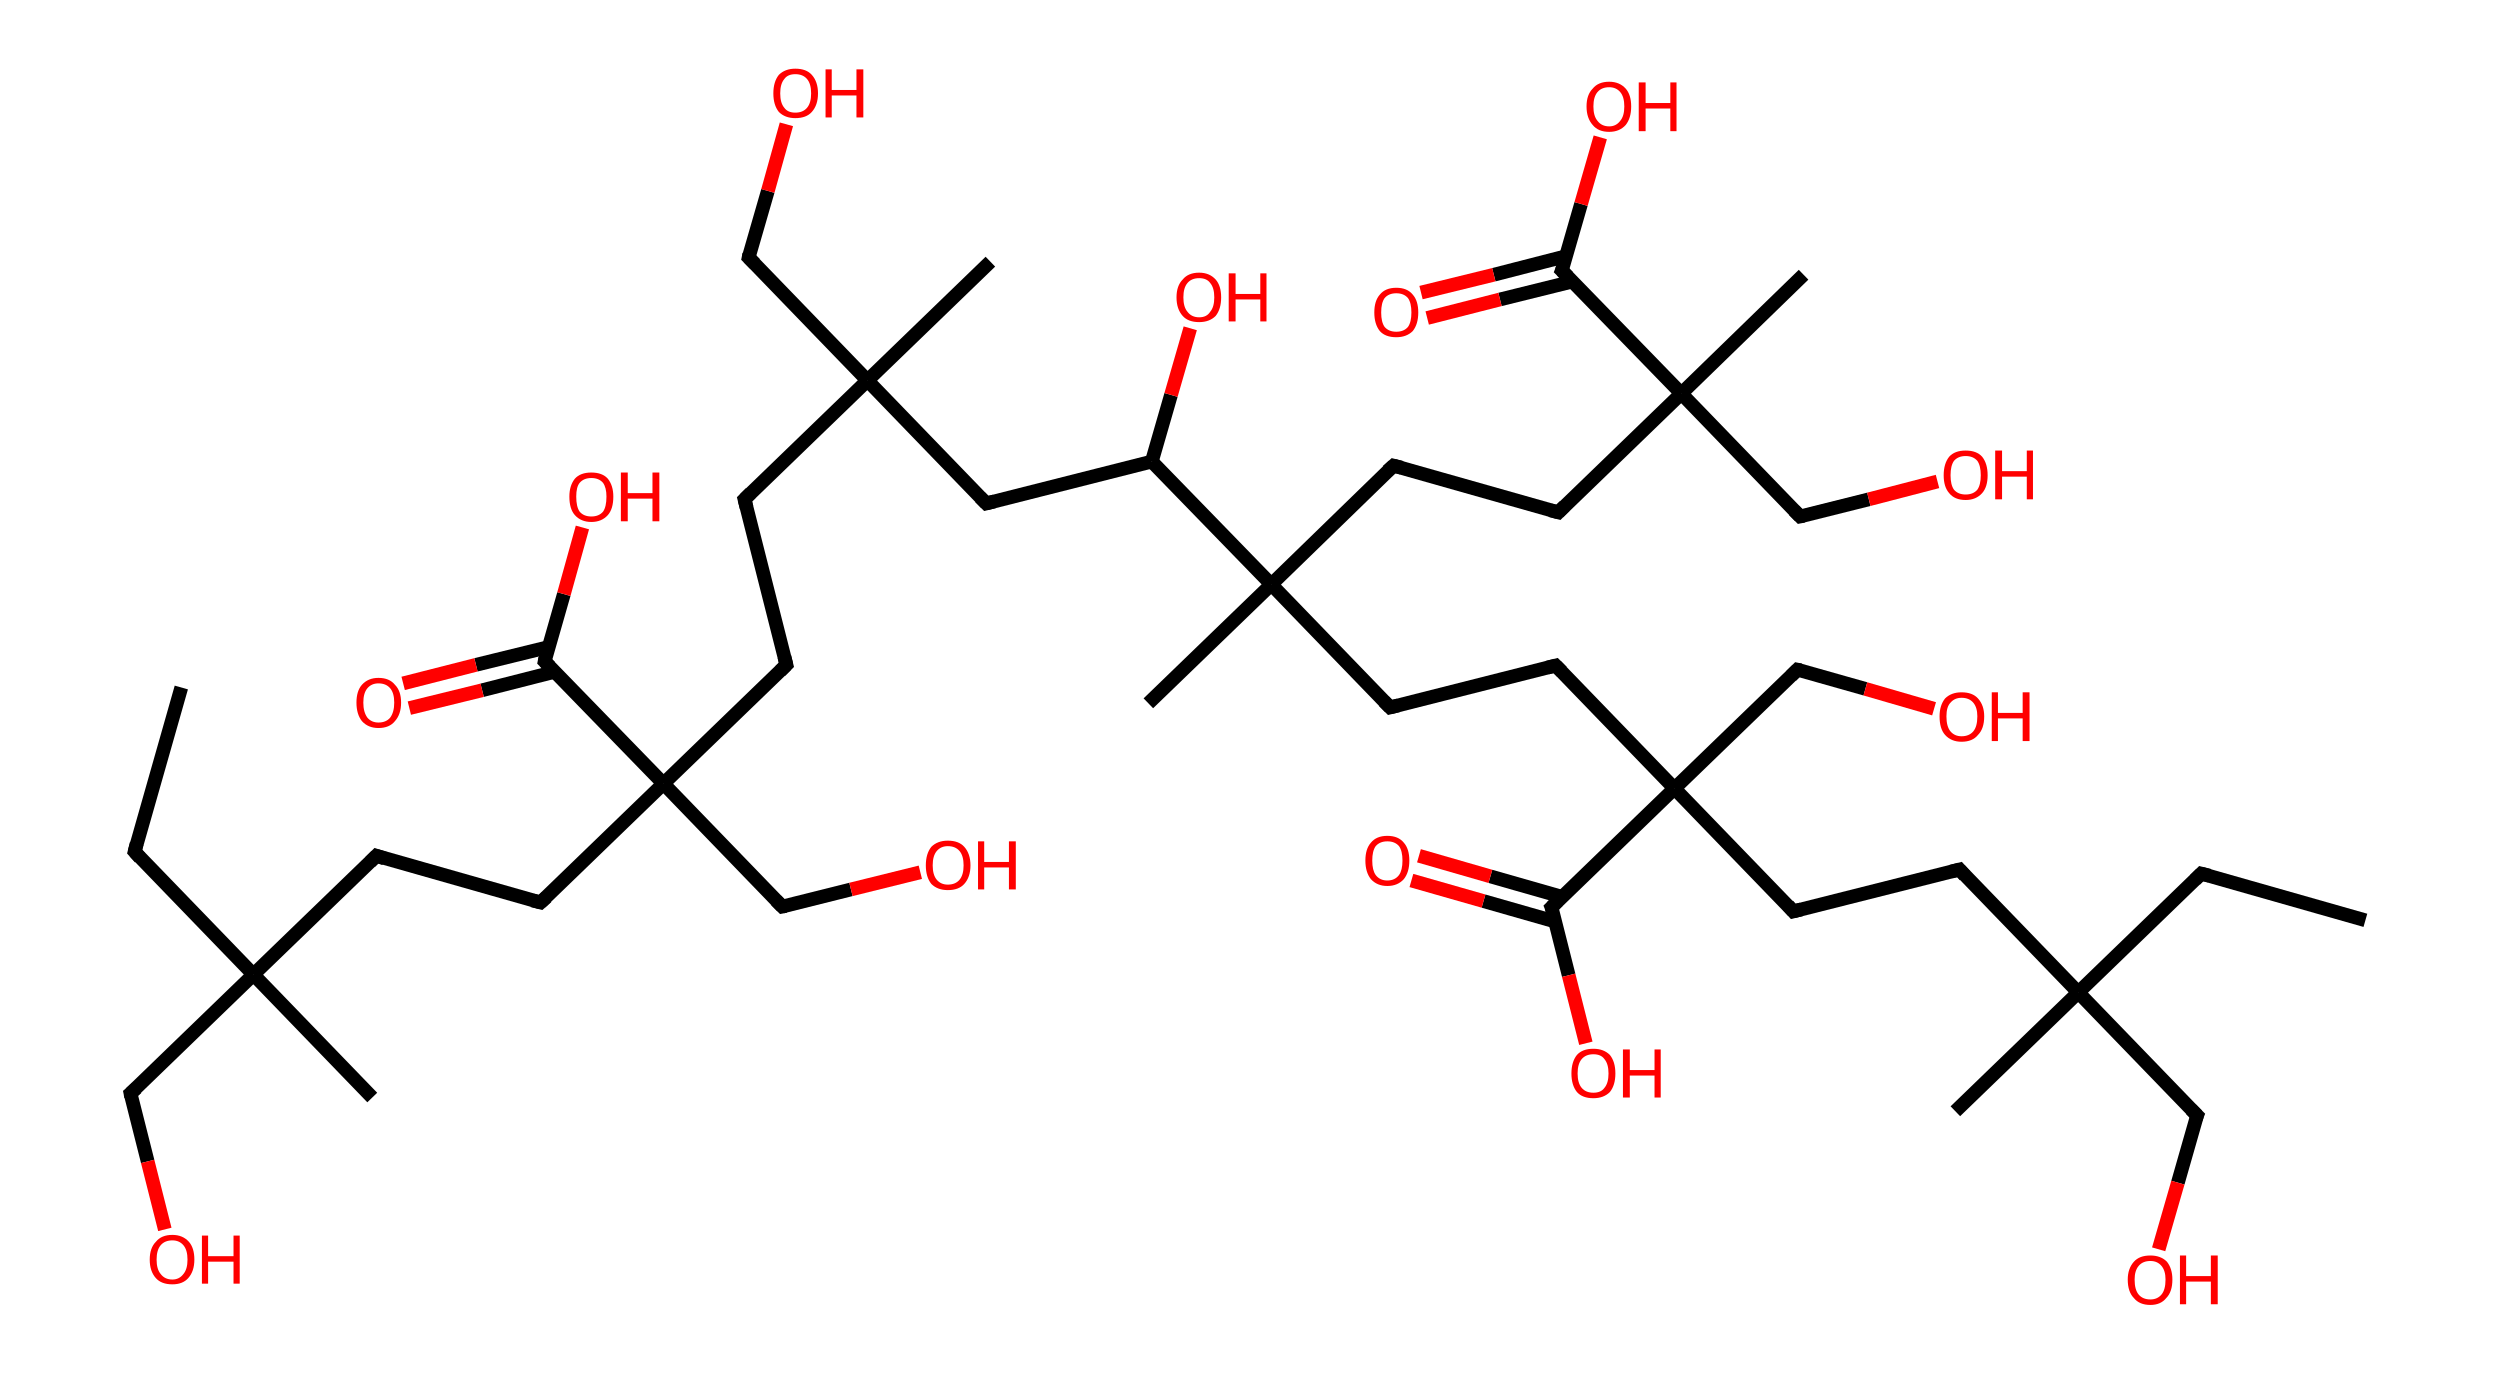 <?xml version='1.0' encoding='ASCII' standalone='yes'?>
<svg xmlns="http://www.w3.org/2000/svg" xmlns:rdkit="http://www.rdkit.org/xml" xmlns:xlink="http://www.w3.org/1999/xlink" version="1.1" baseProfile="full" xml:space="preserve" width="364px" height="200px" viewBox="0 0 364 200">
<!-- END OF HEADER -->
<rect style="opacity:1.0;fill:#FFFFFF;stroke:none" width="364.0" height="200.0" x="0.0" y="0.0"> </rect>
<path class="bond-0 atom-0 atom-1" d="M 26.4,100.1 L 19.6,124.0" style="fill:none;fill-rule:evenodd;stroke:#000000;stroke-width:2.0px;stroke-linecap:butt;stroke-linejoin:miter;stroke-opacity:1"/>
<path class="bond-1 atom-1 atom-2" d="M 19.6,124.0 L 36.9,141.9" style="fill:none;fill-rule:evenodd;stroke:#000000;stroke-width:2.0px;stroke-linecap:butt;stroke-linejoin:miter;stroke-opacity:1"/>
<path class="bond-2 atom-2 atom-3" d="M 36.9,141.9 L 54.2,159.8" style="fill:none;fill-rule:evenodd;stroke:#000000;stroke-width:2.0px;stroke-linecap:butt;stroke-linejoin:miter;stroke-opacity:1"/>
<path class="bond-3 atom-2 atom-4" d="M 36.9,141.9 L 19.0,159.2" style="fill:none;fill-rule:evenodd;stroke:#000000;stroke-width:2.0px;stroke-linecap:butt;stroke-linejoin:miter;stroke-opacity:1"/>
<path class="bond-4 atom-4 atom-5" d="M 19.0,159.2 L 21.5,169.1" style="fill:none;fill-rule:evenodd;stroke:#000000;stroke-width:2.0px;stroke-linecap:butt;stroke-linejoin:miter;stroke-opacity:1"/>
<path class="bond-4 atom-4 atom-5" d="M 21.5,169.1 L 24.0,179.0" style="fill:none;fill-rule:evenodd;stroke:#FF0000;stroke-width:2.0px;stroke-linecap:butt;stroke-linejoin:miter;stroke-opacity:1"/>
<path class="bond-5 atom-2 atom-6" d="M 36.9,141.9 L 54.8,124.6" style="fill:none;fill-rule:evenodd;stroke:#000000;stroke-width:2.0px;stroke-linecap:butt;stroke-linejoin:miter;stroke-opacity:1"/>
<path class="bond-6 atom-6 atom-7" d="M 54.8,124.6 L 78.7,131.4" style="fill:none;fill-rule:evenodd;stroke:#000000;stroke-width:2.0px;stroke-linecap:butt;stroke-linejoin:miter;stroke-opacity:1"/>
<path class="bond-7 atom-7 atom-8" d="M 78.7,131.4 L 96.6,114.1" style="fill:none;fill-rule:evenodd;stroke:#000000;stroke-width:2.0px;stroke-linecap:butt;stroke-linejoin:miter;stroke-opacity:1"/>
<path class="bond-8 atom-8 atom-9" d="M 96.6,114.1 L 113.9,132.0" style="fill:none;fill-rule:evenodd;stroke:#000000;stroke-width:2.0px;stroke-linecap:butt;stroke-linejoin:miter;stroke-opacity:1"/>
<path class="bond-9 atom-9 atom-10" d="M 113.9,132.0 L 123.9,129.5" style="fill:none;fill-rule:evenodd;stroke:#000000;stroke-width:2.0px;stroke-linecap:butt;stroke-linejoin:miter;stroke-opacity:1"/>
<path class="bond-9 atom-9 atom-10" d="M 123.9,129.5 L 134.0,127.0" style="fill:none;fill-rule:evenodd;stroke:#FF0000;stroke-width:2.0px;stroke-linecap:butt;stroke-linejoin:miter;stroke-opacity:1"/>
<path class="bond-10 atom-8 atom-11" d="M 96.6,114.1 L 114.5,96.8" style="fill:none;fill-rule:evenodd;stroke:#000000;stroke-width:2.0px;stroke-linecap:butt;stroke-linejoin:miter;stroke-opacity:1"/>
<path class="bond-11 atom-11 atom-12" d="M 114.5,96.8 L 108.4,72.7" style="fill:none;fill-rule:evenodd;stroke:#000000;stroke-width:2.0px;stroke-linecap:butt;stroke-linejoin:miter;stroke-opacity:1"/>
<path class="bond-12 atom-12 atom-13" d="M 108.4,72.7 L 126.3,55.4" style="fill:none;fill-rule:evenodd;stroke:#000000;stroke-width:2.0px;stroke-linecap:butt;stroke-linejoin:miter;stroke-opacity:1"/>
<path class="bond-13 atom-13 atom-14" d="M 126.3,55.4 L 144.2,38.1" style="fill:none;fill-rule:evenodd;stroke:#000000;stroke-width:2.0px;stroke-linecap:butt;stroke-linejoin:miter;stroke-opacity:1"/>
<path class="bond-14 atom-13 atom-15" d="M 126.3,55.4 L 109.0,37.5" style="fill:none;fill-rule:evenodd;stroke:#000000;stroke-width:2.0px;stroke-linecap:butt;stroke-linejoin:miter;stroke-opacity:1"/>
<path class="bond-15 atom-15 atom-16" d="M 109.0,37.5 L 111.8,27.8" style="fill:none;fill-rule:evenodd;stroke:#000000;stroke-width:2.0px;stroke-linecap:butt;stroke-linejoin:miter;stroke-opacity:1"/>
<path class="bond-15 atom-15 atom-16" d="M 111.8,27.8 L 114.5,18.1" style="fill:none;fill-rule:evenodd;stroke:#FF0000;stroke-width:2.0px;stroke-linecap:butt;stroke-linejoin:miter;stroke-opacity:1"/>
<path class="bond-16 atom-13 atom-17" d="M 126.3,55.4 L 143.6,73.3" style="fill:none;fill-rule:evenodd;stroke:#000000;stroke-width:2.0px;stroke-linecap:butt;stroke-linejoin:miter;stroke-opacity:1"/>
<path class="bond-17 atom-17 atom-18" d="M 143.6,73.3 L 167.7,67.2" style="fill:none;fill-rule:evenodd;stroke:#000000;stroke-width:2.0px;stroke-linecap:butt;stroke-linejoin:miter;stroke-opacity:1"/>
<path class="bond-18 atom-18 atom-19" d="M 167.7,67.2 L 170.5,57.5" style="fill:none;fill-rule:evenodd;stroke:#000000;stroke-width:2.0px;stroke-linecap:butt;stroke-linejoin:miter;stroke-opacity:1"/>
<path class="bond-18 atom-18 atom-19" d="M 170.5,57.5 L 173.3,47.8" style="fill:none;fill-rule:evenodd;stroke:#FF0000;stroke-width:2.0px;stroke-linecap:butt;stroke-linejoin:miter;stroke-opacity:1"/>
<path class="bond-19 atom-18 atom-20" d="M 167.7,67.2 L 185.1,85.1" style="fill:none;fill-rule:evenodd;stroke:#000000;stroke-width:2.0px;stroke-linecap:butt;stroke-linejoin:miter;stroke-opacity:1"/>
<path class="bond-20 atom-20 atom-21" d="M 185.1,85.1 L 167.2,102.4" style="fill:none;fill-rule:evenodd;stroke:#000000;stroke-width:2.0px;stroke-linecap:butt;stroke-linejoin:miter;stroke-opacity:1"/>
<path class="bond-21 atom-20 atom-22" d="M 185.1,85.1 L 202.9,67.8" style="fill:none;fill-rule:evenodd;stroke:#000000;stroke-width:2.0px;stroke-linecap:butt;stroke-linejoin:miter;stroke-opacity:1"/>
<path class="bond-22 atom-22 atom-23" d="M 202.9,67.8 L 226.9,74.6" style="fill:none;fill-rule:evenodd;stroke:#000000;stroke-width:2.0px;stroke-linecap:butt;stroke-linejoin:miter;stroke-opacity:1"/>
<path class="bond-23 atom-23 atom-24" d="M 226.9,74.6 L 244.8,57.3" style="fill:none;fill-rule:evenodd;stroke:#000000;stroke-width:2.0px;stroke-linecap:butt;stroke-linejoin:miter;stroke-opacity:1"/>
<path class="bond-24 atom-24 atom-25" d="M 244.8,57.3 L 262.6,40.0" style="fill:none;fill-rule:evenodd;stroke:#000000;stroke-width:2.0px;stroke-linecap:butt;stroke-linejoin:miter;stroke-opacity:1"/>
<path class="bond-25 atom-24 atom-26" d="M 244.8,57.3 L 262.1,75.2" style="fill:none;fill-rule:evenodd;stroke:#000000;stroke-width:2.0px;stroke-linecap:butt;stroke-linejoin:miter;stroke-opacity:1"/>
<path class="bond-26 atom-26 atom-27" d="M 262.1,75.2 L 272.1,72.7" style="fill:none;fill-rule:evenodd;stroke:#000000;stroke-width:2.0px;stroke-linecap:butt;stroke-linejoin:miter;stroke-opacity:1"/>
<path class="bond-26 atom-26 atom-27" d="M 272.1,72.7 L 282.1,70.1" style="fill:none;fill-rule:evenodd;stroke:#FF0000;stroke-width:2.0px;stroke-linecap:butt;stroke-linejoin:miter;stroke-opacity:1"/>
<path class="bond-27 atom-24 atom-28" d="M 244.8,57.3 L 227.4,39.4" style="fill:none;fill-rule:evenodd;stroke:#000000;stroke-width:2.0px;stroke-linecap:butt;stroke-linejoin:miter;stroke-opacity:1"/>
<path class="bond-28 atom-28 atom-29" d="M 228.0,37.3 L 217.5,40.0" style="fill:none;fill-rule:evenodd;stroke:#000000;stroke-width:2.0px;stroke-linecap:butt;stroke-linejoin:miter;stroke-opacity:1"/>
<path class="bond-28 atom-28 atom-29" d="M 217.5,40.0 L 206.9,42.6" style="fill:none;fill-rule:evenodd;stroke:#FF0000;stroke-width:2.0px;stroke-linecap:butt;stroke-linejoin:miter;stroke-opacity:1"/>
<path class="bond-28 atom-28 atom-29" d="M 228.9,41.0 L 218.4,43.6" style="fill:none;fill-rule:evenodd;stroke:#000000;stroke-width:2.0px;stroke-linecap:butt;stroke-linejoin:miter;stroke-opacity:1"/>
<path class="bond-28 atom-28 atom-29" d="M 218.4,43.6 L 207.8,46.3" style="fill:none;fill-rule:evenodd;stroke:#FF0000;stroke-width:2.0px;stroke-linecap:butt;stroke-linejoin:miter;stroke-opacity:1"/>
<path class="bond-29 atom-28 atom-30" d="M 227.4,39.4 L 230.2,29.7" style="fill:none;fill-rule:evenodd;stroke:#000000;stroke-width:2.0px;stroke-linecap:butt;stroke-linejoin:miter;stroke-opacity:1"/>
<path class="bond-29 atom-28 atom-30" d="M 230.2,29.7 L 233.0,20.0" style="fill:none;fill-rule:evenodd;stroke:#FF0000;stroke-width:2.0px;stroke-linecap:butt;stroke-linejoin:miter;stroke-opacity:1"/>
<path class="bond-30 atom-20 atom-31" d="M 185.1,85.1 L 202.4,103.0" style="fill:none;fill-rule:evenodd;stroke:#000000;stroke-width:2.0px;stroke-linecap:butt;stroke-linejoin:miter;stroke-opacity:1"/>
<path class="bond-31 atom-31 atom-32" d="M 202.4,103.0 L 226.5,96.9" style="fill:none;fill-rule:evenodd;stroke:#000000;stroke-width:2.0px;stroke-linecap:butt;stroke-linejoin:miter;stroke-opacity:1"/>
<path class="bond-32 atom-32 atom-33" d="M 226.5,96.9 L 243.8,114.8" style="fill:none;fill-rule:evenodd;stroke:#000000;stroke-width:2.0px;stroke-linecap:butt;stroke-linejoin:miter;stroke-opacity:1"/>
<path class="bond-33 atom-33 atom-34" d="M 243.8,114.8 L 261.7,97.5" style="fill:none;fill-rule:evenodd;stroke:#000000;stroke-width:2.0px;stroke-linecap:butt;stroke-linejoin:miter;stroke-opacity:1"/>
<path class="bond-34 atom-34 atom-35" d="M 261.7,97.5 L 271.6,100.3" style="fill:none;fill-rule:evenodd;stroke:#000000;stroke-width:2.0px;stroke-linecap:butt;stroke-linejoin:miter;stroke-opacity:1"/>
<path class="bond-34 atom-34 atom-35" d="M 271.6,100.3 L 281.6,103.2" style="fill:none;fill-rule:evenodd;stroke:#FF0000;stroke-width:2.0px;stroke-linecap:butt;stroke-linejoin:miter;stroke-opacity:1"/>
<path class="bond-35 atom-33 atom-36" d="M 243.8,114.8 L 261.1,132.7" style="fill:none;fill-rule:evenodd;stroke:#000000;stroke-width:2.0px;stroke-linecap:butt;stroke-linejoin:miter;stroke-opacity:1"/>
<path class="bond-36 atom-36 atom-37" d="M 261.1,132.7 L 285.3,126.6" style="fill:none;fill-rule:evenodd;stroke:#000000;stroke-width:2.0px;stroke-linecap:butt;stroke-linejoin:miter;stroke-opacity:1"/>
<path class="bond-37 atom-37 atom-38" d="M 285.3,126.6 L 302.6,144.5" style="fill:none;fill-rule:evenodd;stroke:#000000;stroke-width:2.0px;stroke-linecap:butt;stroke-linejoin:miter;stroke-opacity:1"/>
<path class="bond-38 atom-38 atom-39" d="M 302.6,144.5 L 284.7,161.8" style="fill:none;fill-rule:evenodd;stroke:#000000;stroke-width:2.0px;stroke-linecap:butt;stroke-linejoin:miter;stroke-opacity:1"/>
<path class="bond-39 atom-38 atom-40" d="M 302.6,144.5 L 320.5,127.2" style="fill:none;fill-rule:evenodd;stroke:#000000;stroke-width:2.0px;stroke-linecap:butt;stroke-linejoin:miter;stroke-opacity:1"/>
<path class="bond-40 atom-40 atom-41" d="M 320.5,127.2 L 344.4,134.0" style="fill:none;fill-rule:evenodd;stroke:#000000;stroke-width:2.0px;stroke-linecap:butt;stroke-linejoin:miter;stroke-opacity:1"/>
<path class="bond-41 atom-38 atom-42" d="M 302.6,144.5 L 319.9,162.4" style="fill:none;fill-rule:evenodd;stroke:#000000;stroke-width:2.0px;stroke-linecap:butt;stroke-linejoin:miter;stroke-opacity:1"/>
<path class="bond-42 atom-42 atom-43" d="M 319.9,162.4 L 317.1,172.2" style="fill:none;fill-rule:evenodd;stroke:#000000;stroke-width:2.0px;stroke-linecap:butt;stroke-linejoin:miter;stroke-opacity:1"/>
<path class="bond-42 atom-42 atom-43" d="M 317.1,172.2 L 314.3,181.9" style="fill:none;fill-rule:evenodd;stroke:#FF0000;stroke-width:2.0px;stroke-linecap:butt;stroke-linejoin:miter;stroke-opacity:1"/>
<path class="bond-43 atom-33 atom-44" d="M 243.8,114.8 L 225.9,132.1" style="fill:none;fill-rule:evenodd;stroke:#000000;stroke-width:2.0px;stroke-linecap:butt;stroke-linejoin:miter;stroke-opacity:1"/>
<path class="bond-44 atom-44 atom-45" d="M 227.5,130.6 L 217.0,127.6" style="fill:none;fill-rule:evenodd;stroke:#000000;stroke-width:2.0px;stroke-linecap:butt;stroke-linejoin:miter;stroke-opacity:1"/>
<path class="bond-44 atom-44 atom-45" d="M 217.0,127.6 L 206.6,124.6" style="fill:none;fill-rule:evenodd;stroke:#FF0000;stroke-width:2.0px;stroke-linecap:butt;stroke-linejoin:miter;stroke-opacity:1"/>
<path class="bond-44 atom-44 atom-45" d="M 226.5,134.2 L 216.0,131.2" style="fill:none;fill-rule:evenodd;stroke:#000000;stroke-width:2.0px;stroke-linecap:butt;stroke-linejoin:miter;stroke-opacity:1"/>
<path class="bond-44 atom-44 atom-45" d="M 216.0,131.2 L 205.5,128.2" style="fill:none;fill-rule:evenodd;stroke:#FF0000;stroke-width:2.0px;stroke-linecap:butt;stroke-linejoin:miter;stroke-opacity:1"/>
<path class="bond-45 atom-44 atom-46" d="M 225.9,132.1 L 228.4,142.0" style="fill:none;fill-rule:evenodd;stroke:#000000;stroke-width:2.0px;stroke-linecap:butt;stroke-linejoin:miter;stroke-opacity:1"/>
<path class="bond-45 atom-44 atom-46" d="M 228.4,142.0 L 230.9,151.9" style="fill:none;fill-rule:evenodd;stroke:#FF0000;stroke-width:2.0px;stroke-linecap:butt;stroke-linejoin:miter;stroke-opacity:1"/>
<path class="bond-46 atom-8 atom-47" d="M 96.6,114.1 L 79.3,96.3" style="fill:none;fill-rule:evenodd;stroke:#000000;stroke-width:2.0px;stroke-linecap:butt;stroke-linejoin:miter;stroke-opacity:1"/>
<path class="bond-47 atom-47 atom-48" d="M 79.9,94.2 L 69.3,96.8" style="fill:none;fill-rule:evenodd;stroke:#000000;stroke-width:2.0px;stroke-linecap:butt;stroke-linejoin:miter;stroke-opacity:1"/>
<path class="bond-47 atom-47 atom-48" d="M 69.3,96.8 L 58.7,99.5" style="fill:none;fill-rule:evenodd;stroke:#FF0000;stroke-width:2.0px;stroke-linecap:butt;stroke-linejoin:miter;stroke-opacity:1"/>
<path class="bond-47 atom-47 atom-48" d="M 80.8,97.8 L 70.2,100.5" style="fill:none;fill-rule:evenodd;stroke:#000000;stroke-width:2.0px;stroke-linecap:butt;stroke-linejoin:miter;stroke-opacity:1"/>
<path class="bond-47 atom-47 atom-48" d="M 70.2,100.5 L 59.6,103.1" style="fill:none;fill-rule:evenodd;stroke:#FF0000;stroke-width:2.0px;stroke-linecap:butt;stroke-linejoin:miter;stroke-opacity:1"/>
<path class="bond-48 atom-47 atom-49" d="M 79.3,96.3 L 82.1,86.5" style="fill:none;fill-rule:evenodd;stroke:#000000;stroke-width:2.0px;stroke-linecap:butt;stroke-linejoin:miter;stroke-opacity:1"/>
<path class="bond-48 atom-47 atom-49" d="M 82.1,86.5 L 84.8,76.8" style="fill:none;fill-rule:evenodd;stroke:#FF0000;stroke-width:2.0px;stroke-linecap:butt;stroke-linejoin:miter;stroke-opacity:1"/>
<path d="M 19.9,122.8 L 19.6,124.0 L 20.4,124.9" style="fill:none;stroke:#000000;stroke-width:2.0px;stroke-linecap:butt;stroke-linejoin:miter;stroke-opacity:1;"/>
<path d="M 19.9,158.4 L 19.0,159.2 L 19.1,159.7" style="fill:none;stroke:#000000;stroke-width:2.0px;stroke-linecap:butt;stroke-linejoin:miter;stroke-opacity:1;"/>
<path d="M 53.9,125.5 L 54.8,124.6 L 56.0,125.0" style="fill:none;stroke:#000000;stroke-width:2.0px;stroke-linecap:butt;stroke-linejoin:miter;stroke-opacity:1;"/>
<path d="M 77.5,131.1 L 78.7,131.4 L 79.6,130.6" style="fill:none;stroke:#000000;stroke-width:2.0px;stroke-linecap:butt;stroke-linejoin:miter;stroke-opacity:1;"/>
<path d="M 113.0,131.1 L 113.9,132.0 L 114.4,131.9" style="fill:none;stroke:#000000;stroke-width:2.0px;stroke-linecap:butt;stroke-linejoin:miter;stroke-opacity:1;"/>
<path d="M 113.6,97.7 L 114.5,96.8 L 114.2,95.6" style="fill:none;stroke:#000000;stroke-width:2.0px;stroke-linecap:butt;stroke-linejoin:miter;stroke-opacity:1;"/>
<path d="M 108.7,73.9 L 108.4,72.7 L 109.3,71.8" style="fill:none;stroke:#000000;stroke-width:2.0px;stroke-linecap:butt;stroke-linejoin:miter;stroke-opacity:1;"/>
<path d="M 109.9,38.4 L 109.0,37.5 L 109.1,37.0" style="fill:none;stroke:#000000;stroke-width:2.0px;stroke-linecap:butt;stroke-linejoin:miter;stroke-opacity:1;"/>
<path d="M 142.7,72.4 L 143.6,73.3 L 144.8,73.0" style="fill:none;stroke:#000000;stroke-width:2.0px;stroke-linecap:butt;stroke-linejoin:miter;stroke-opacity:1;"/>
<path d="M 202.0,68.6 L 202.9,67.8 L 204.1,68.1" style="fill:none;stroke:#000000;stroke-width:2.0px;stroke-linecap:butt;stroke-linejoin:miter;stroke-opacity:1;"/>
<path d="M 225.7,74.3 L 226.9,74.6 L 227.8,73.7" style="fill:none;stroke:#000000;stroke-width:2.0px;stroke-linecap:butt;stroke-linejoin:miter;stroke-opacity:1;"/>
<path d="M 261.2,74.3 L 262.1,75.2 L 262.6,75.1" style="fill:none;stroke:#000000;stroke-width:2.0px;stroke-linecap:butt;stroke-linejoin:miter;stroke-opacity:1;"/>
<path d="M 228.3,40.3 L 227.4,39.4 L 227.6,38.9" style="fill:none;stroke:#000000;stroke-width:2.0px;stroke-linecap:butt;stroke-linejoin:miter;stroke-opacity:1;"/>
<path d="M 201.5,102.1 L 202.4,103.0 L 203.6,102.7" style="fill:none;stroke:#000000;stroke-width:2.0px;stroke-linecap:butt;stroke-linejoin:miter;stroke-opacity:1;"/>
<path d="M 225.3,97.2 L 226.5,96.9 L 227.4,97.8" style="fill:none;stroke:#000000;stroke-width:2.0px;stroke-linecap:butt;stroke-linejoin:miter;stroke-opacity:1;"/>
<path d="M 260.8,98.4 L 261.7,97.5 L 262.2,97.6" style="fill:none;stroke:#000000;stroke-width:2.0px;stroke-linecap:butt;stroke-linejoin:miter;stroke-opacity:1;"/>
<path d="M 260.3,131.8 L 261.1,132.7 L 262.3,132.4" style="fill:none;stroke:#000000;stroke-width:2.0px;stroke-linecap:butt;stroke-linejoin:miter;stroke-opacity:1;"/>
<path d="M 284.1,126.9 L 285.3,126.6 L 286.1,127.5" style="fill:none;stroke:#000000;stroke-width:2.0px;stroke-linecap:butt;stroke-linejoin:miter;stroke-opacity:1;"/>
<path d="M 319.6,128.1 L 320.5,127.2 L 321.7,127.5" style="fill:none;stroke:#000000;stroke-width:2.0px;stroke-linecap:butt;stroke-linejoin:miter;stroke-opacity:1;"/>
<path d="M 319.0,161.5 L 319.9,162.4 L 319.7,162.9" style="fill:none;stroke:#000000;stroke-width:2.0px;stroke-linecap:butt;stroke-linejoin:miter;stroke-opacity:1;"/>
<path d="M 226.8,131.2 L 225.9,132.1 L 226.1,132.6" style="fill:none;stroke:#000000;stroke-width:2.0px;stroke-linecap:butt;stroke-linejoin:miter;stroke-opacity:1;"/>
<path d="M 80.1,97.1 L 79.3,96.3 L 79.4,95.8" style="fill:none;stroke:#000000;stroke-width:2.0px;stroke-linecap:butt;stroke-linejoin:miter;stroke-opacity:1;"/>
<path class="atom-5" d="M 21.8 183.4 Q 21.8 181.7, 22.7 180.8 Q 23.5 179.8, 25.1 179.8 Q 26.6 179.8, 27.5 180.8 Q 28.3 181.7, 28.3 183.4 Q 28.3 185.1, 27.4 186.1 Q 26.6 187.0, 25.1 187.0 Q 23.5 187.0, 22.7 186.1 Q 21.8 185.1, 21.8 183.4 M 25.1 186.3 Q 26.1 186.3, 26.7 185.5 Q 27.3 184.8, 27.3 183.4 Q 27.3 182.0, 26.7 181.3 Q 26.1 180.6, 25.1 180.6 Q 24.0 180.6, 23.4 181.3 Q 22.8 182.0, 22.8 183.4 Q 22.8 184.8, 23.4 185.5 Q 24.0 186.3, 25.1 186.3 " fill="#FF0000"/>
<path class="atom-5" d="M 29.4 179.9 L 30.3 179.9 L 30.3 182.9 L 34.0 182.9 L 34.0 179.9 L 34.9 179.9 L 34.9 186.9 L 34.0 186.9 L 34.0 183.7 L 30.3 183.7 L 30.3 186.9 L 29.4 186.9 L 29.4 179.9 " fill="#FF0000"/>
<path class="atom-10" d="M 134.8 126.0 Q 134.8 124.3, 135.6 123.3 Q 136.5 122.4, 138.0 122.4 Q 139.6 122.4, 140.4 123.3 Q 141.3 124.3, 141.3 126.0 Q 141.3 127.7, 140.4 128.7 Q 139.6 129.6, 138.0 129.6 Q 136.5 129.6, 135.6 128.7 Q 134.8 127.7, 134.8 126.0 M 138.0 128.8 Q 139.1 128.8, 139.7 128.1 Q 140.3 127.4, 140.3 126.0 Q 140.3 124.6, 139.7 123.9 Q 139.1 123.2, 138.0 123.2 Q 137.0 123.2, 136.4 123.9 Q 135.8 124.6, 135.8 126.0 Q 135.8 127.4, 136.4 128.1 Q 137.0 128.8, 138.0 128.8 " fill="#FF0000"/>
<path class="atom-10" d="M 142.4 122.5 L 143.3 122.5 L 143.3 125.5 L 146.9 125.5 L 146.9 122.5 L 147.9 122.5 L 147.9 129.5 L 146.9 129.5 L 146.9 126.3 L 143.3 126.3 L 143.3 129.5 L 142.4 129.5 L 142.4 122.5 " fill="#FF0000"/>
<path class="atom-16" d="M 112.6 13.6 Q 112.6 11.9, 113.4 10.9 Q 114.3 10.0, 115.8 10.0 Q 117.4 10.0, 118.2 10.9 Q 119.1 11.9, 119.1 13.6 Q 119.1 15.3, 118.2 16.3 Q 117.4 17.2, 115.8 17.2 Q 114.3 17.2, 113.4 16.3 Q 112.6 15.3, 112.6 13.6 M 115.8 16.4 Q 116.9 16.4, 117.5 15.7 Q 118.1 15.0, 118.1 13.6 Q 118.1 12.2, 117.5 11.5 Q 116.9 10.8, 115.8 10.8 Q 114.7 10.8, 114.2 11.5 Q 113.6 12.2, 113.6 13.6 Q 113.6 15.0, 114.2 15.7 Q 114.7 16.4, 115.8 16.4 " fill="#FF0000"/>
<path class="atom-16" d="M 120.2 10.1 L 121.1 10.1 L 121.1 13.1 L 124.7 13.1 L 124.7 10.1 L 125.7 10.1 L 125.7 17.1 L 124.7 17.1 L 124.7 13.9 L 121.1 13.9 L 121.1 17.1 L 120.2 17.1 L 120.2 10.1 " fill="#FF0000"/>
<path class="atom-19" d="M 171.3 43.3 Q 171.3 41.6, 172.2 40.7 Q 173.0 39.7, 174.6 39.7 Q 176.1 39.7, 177.0 40.7 Q 177.8 41.6, 177.8 43.3 Q 177.8 45.0, 177.0 46.0 Q 176.1 46.9, 174.6 46.9 Q 173.0 46.9, 172.2 46.0 Q 171.3 45.0, 171.3 43.3 M 174.6 46.2 Q 175.7 46.2, 176.2 45.4 Q 176.8 44.7, 176.8 43.3 Q 176.8 41.9, 176.2 41.2 Q 175.7 40.5, 174.6 40.5 Q 173.5 40.5, 172.9 41.2 Q 172.3 41.9, 172.3 43.3 Q 172.3 44.7, 172.9 45.4 Q 173.5 46.2, 174.6 46.2 " fill="#FF0000"/>
<path class="atom-19" d="M 178.9 39.8 L 179.9 39.8 L 179.9 42.8 L 183.5 42.8 L 183.5 39.8 L 184.4 39.8 L 184.4 46.8 L 183.5 46.8 L 183.5 43.6 L 179.9 43.6 L 179.9 46.8 L 178.9 46.8 L 178.9 39.8 " fill="#FF0000"/>
<path class="atom-27" d="M 283.0 69.2 Q 283.0 67.5, 283.8 66.5 Q 284.6 65.6, 286.2 65.6 Q 287.8 65.6, 288.6 66.5 Q 289.4 67.5, 289.4 69.2 Q 289.4 70.9, 288.6 71.8 Q 287.7 72.8, 286.2 72.8 Q 284.6 72.8, 283.8 71.8 Q 283.0 70.9, 283.0 69.2 M 286.2 72.0 Q 287.3 72.0, 287.9 71.3 Q 288.4 70.6, 288.4 69.2 Q 288.4 67.8, 287.9 67.1 Q 287.3 66.4, 286.2 66.4 Q 285.1 66.4, 284.5 67.1 Q 284.0 67.8, 284.0 69.2 Q 284.0 70.6, 284.5 71.3 Q 285.1 72.0, 286.2 72.0 " fill="#FF0000"/>
<path class="atom-27" d="M 290.5 65.6 L 291.5 65.6 L 291.5 68.6 L 295.1 68.6 L 295.1 65.6 L 296.0 65.6 L 296.0 72.7 L 295.1 72.7 L 295.1 69.4 L 291.5 69.4 L 291.5 72.7 L 290.5 72.7 L 290.5 65.6 " fill="#FF0000"/>
<path class="atom-29" d="M 200.1 45.5 Q 200.1 43.8, 200.9 42.9 Q 201.7 41.9, 203.3 41.9 Q 204.9 41.9, 205.7 42.9 Q 206.5 43.8, 206.5 45.5 Q 206.5 47.2, 205.7 48.2 Q 204.8 49.1, 203.3 49.1 Q 201.7 49.1, 200.9 48.2 Q 200.1 47.2, 200.1 45.5 M 203.3 48.3 Q 204.4 48.3, 205.0 47.6 Q 205.5 46.9, 205.5 45.5 Q 205.5 44.1, 205.0 43.4 Q 204.4 42.7, 203.3 42.7 Q 202.2 42.7, 201.6 43.4 Q 201.1 44.1, 201.1 45.5 Q 201.1 46.9, 201.6 47.6 Q 202.2 48.3, 203.3 48.3 " fill="#FF0000"/>
<path class="atom-30" d="M 231.0 15.5 Q 231.0 13.8, 231.9 12.9 Q 232.7 11.9, 234.3 11.9 Q 235.8 11.9, 236.7 12.9 Q 237.5 13.8, 237.5 15.5 Q 237.5 17.2, 236.7 18.2 Q 235.8 19.2, 234.3 19.2 Q 232.7 19.2, 231.9 18.2 Q 231.0 17.2, 231.0 15.5 M 234.3 18.4 Q 235.3 18.4, 235.9 17.6 Q 236.5 16.9, 236.5 15.5 Q 236.5 14.1, 235.9 13.4 Q 235.3 12.7, 234.3 12.7 Q 233.2 12.7, 232.6 13.4 Q 232.0 14.1, 232.0 15.5 Q 232.0 16.9, 232.6 17.6 Q 233.2 18.4, 234.3 18.4 " fill="#FF0000"/>
<path class="atom-30" d="M 238.6 12.0 L 239.6 12.0 L 239.6 15.0 L 243.2 15.0 L 243.2 12.0 L 244.1 12.0 L 244.1 19.1 L 243.2 19.1 L 243.2 15.8 L 239.6 15.8 L 239.6 19.1 L 238.6 19.1 L 238.6 12.0 " fill="#FF0000"/>
<path class="atom-35" d="M 282.4 104.3 Q 282.4 102.7, 283.2 101.7 Q 284.1 100.8, 285.6 100.8 Q 287.2 100.8, 288.0 101.7 Q 288.9 102.7, 288.9 104.3 Q 288.9 106.1, 288.0 107.0 Q 287.2 108.0, 285.6 108.0 Q 284.1 108.0, 283.2 107.0 Q 282.4 106.1, 282.4 104.3 M 285.6 107.2 Q 286.7 107.2, 287.3 106.5 Q 287.9 105.8, 287.9 104.3 Q 287.9 103.0, 287.3 102.3 Q 286.7 101.6, 285.6 101.6 Q 284.6 101.6, 284.0 102.3 Q 283.4 102.9, 283.4 104.3 Q 283.4 105.8, 284.0 106.5 Q 284.6 107.2, 285.6 107.2 " fill="#FF0000"/>
<path class="atom-35" d="M 290.0 100.8 L 290.9 100.8 L 290.9 103.8 L 294.5 103.8 L 294.5 100.8 L 295.5 100.8 L 295.5 107.9 L 294.5 107.9 L 294.5 104.6 L 290.9 104.6 L 290.9 107.9 L 290.0 107.9 L 290.0 100.8 " fill="#FF0000"/>
<path class="atom-43" d="M 309.8 186.3 Q 309.8 184.7, 310.7 183.7 Q 311.5 182.8, 313.1 182.8 Q 314.6 182.8, 315.5 183.7 Q 316.3 184.7, 316.3 186.3 Q 316.3 188.1, 315.4 189.0 Q 314.6 190.0, 313.1 190.0 Q 311.5 190.0, 310.7 189.0 Q 309.8 188.1, 309.8 186.3 M 313.1 189.2 Q 314.1 189.2, 314.7 188.5 Q 315.3 187.8, 315.3 186.3 Q 315.3 185.0, 314.7 184.3 Q 314.1 183.6, 313.1 183.6 Q 312.0 183.6, 311.4 184.3 Q 310.8 185.0, 310.8 186.3 Q 310.8 187.8, 311.4 188.5 Q 312.0 189.2, 313.1 189.2 " fill="#FF0000"/>
<path class="atom-43" d="M 317.4 182.8 L 318.3 182.8 L 318.3 185.8 L 321.9 185.8 L 321.9 182.8 L 322.9 182.8 L 322.9 189.9 L 321.9 189.9 L 321.9 186.6 L 318.3 186.6 L 318.3 189.9 L 317.4 189.9 L 317.4 182.8 " fill="#FF0000"/>
<path class="atom-45" d="M 198.8 125.3 Q 198.8 123.6, 199.6 122.7 Q 200.4 121.7, 202.0 121.7 Q 203.6 121.7, 204.4 122.7 Q 205.2 123.6, 205.2 125.3 Q 205.2 127.0, 204.4 128.0 Q 203.5 129.0, 202.0 129.0 Q 200.5 129.0, 199.6 128.0 Q 198.8 127.0, 198.8 125.3 M 202.0 128.2 Q 203.1 128.2, 203.7 127.4 Q 204.2 126.7, 204.2 125.3 Q 204.2 123.9, 203.7 123.2 Q 203.1 122.5, 202.0 122.5 Q 200.9 122.5, 200.3 123.2 Q 199.8 123.9, 199.8 125.3 Q 199.8 126.7, 200.3 127.4 Q 200.9 128.2, 202.0 128.2 " fill="#FF0000"/>
<path class="atom-46" d="M 228.8 156.3 Q 228.8 154.6, 229.6 153.6 Q 230.4 152.7, 232.0 152.7 Q 233.5 152.7, 234.4 153.6 Q 235.2 154.6, 235.2 156.3 Q 235.2 158.0, 234.4 159.0 Q 233.5 159.9, 232.0 159.9 Q 230.4 159.9, 229.6 159.0 Q 228.8 158.0, 228.8 156.3 M 232.0 159.1 Q 233.1 159.1, 233.6 158.4 Q 234.2 157.7, 234.2 156.3 Q 234.2 154.9, 233.6 154.2 Q 233.1 153.5, 232.0 153.5 Q 230.9 153.5, 230.3 154.2 Q 229.7 154.9, 229.7 156.3 Q 229.7 157.7, 230.3 158.4 Q 230.9 159.1, 232.0 159.1 " fill="#FF0000"/>
<path class="atom-46" d="M 236.3 152.8 L 237.3 152.8 L 237.3 155.8 L 240.9 155.8 L 240.9 152.8 L 241.8 152.8 L 241.8 159.8 L 240.9 159.8 L 240.9 156.6 L 237.3 156.6 L 237.3 159.8 L 236.3 159.8 L 236.3 152.8 " fill="#FF0000"/>
<path class="atom-48" d="M 51.9 102.3 Q 51.9 100.6, 52.7 99.7 Q 53.6 98.7, 55.1 98.7 Q 56.7 98.7, 57.5 99.7 Q 58.4 100.6, 58.4 102.3 Q 58.4 104.0, 57.5 105.0 Q 56.7 106.0, 55.1 106.0 Q 53.6 106.0, 52.7 105.0 Q 51.9 104.0, 51.9 102.3 M 55.1 105.2 Q 56.2 105.2, 56.8 104.5 Q 57.4 103.7, 57.4 102.3 Q 57.4 100.9, 56.8 100.2 Q 56.2 99.5, 55.1 99.5 Q 54.1 99.5, 53.5 100.2 Q 52.9 100.9, 52.9 102.3 Q 52.9 103.7, 53.5 104.5 Q 54.1 105.2, 55.1 105.2 " fill="#FF0000"/>
<path class="atom-49" d="M 82.9 72.3 Q 82.9 70.7, 83.7 69.7 Q 84.5 68.8, 86.1 68.8 Q 87.7 68.8, 88.5 69.7 Q 89.3 70.7, 89.3 72.3 Q 89.3 74.1, 88.5 75.0 Q 87.6 76.0, 86.1 76.0 Q 84.6 76.0, 83.7 75.0 Q 82.9 74.1, 82.9 72.3 M 86.1 75.2 Q 87.2 75.2, 87.8 74.5 Q 88.3 73.8, 88.3 72.3 Q 88.3 71.0, 87.8 70.3 Q 87.2 69.6, 86.1 69.6 Q 85.0 69.6, 84.4 70.3 Q 83.9 70.9, 83.9 72.3 Q 83.9 73.8, 84.4 74.5 Q 85.0 75.2, 86.1 75.2 " fill="#FF0000"/>
<path class="atom-49" d="M 90.4 68.8 L 91.4 68.8 L 91.4 71.8 L 95.0 71.8 L 95.0 68.8 L 96.0 68.8 L 96.0 75.9 L 95.0 75.9 L 95.0 72.6 L 91.4 72.6 L 91.4 75.9 L 90.4 75.9 L 90.4 68.8 " fill="#FF0000"/>
</svg>
